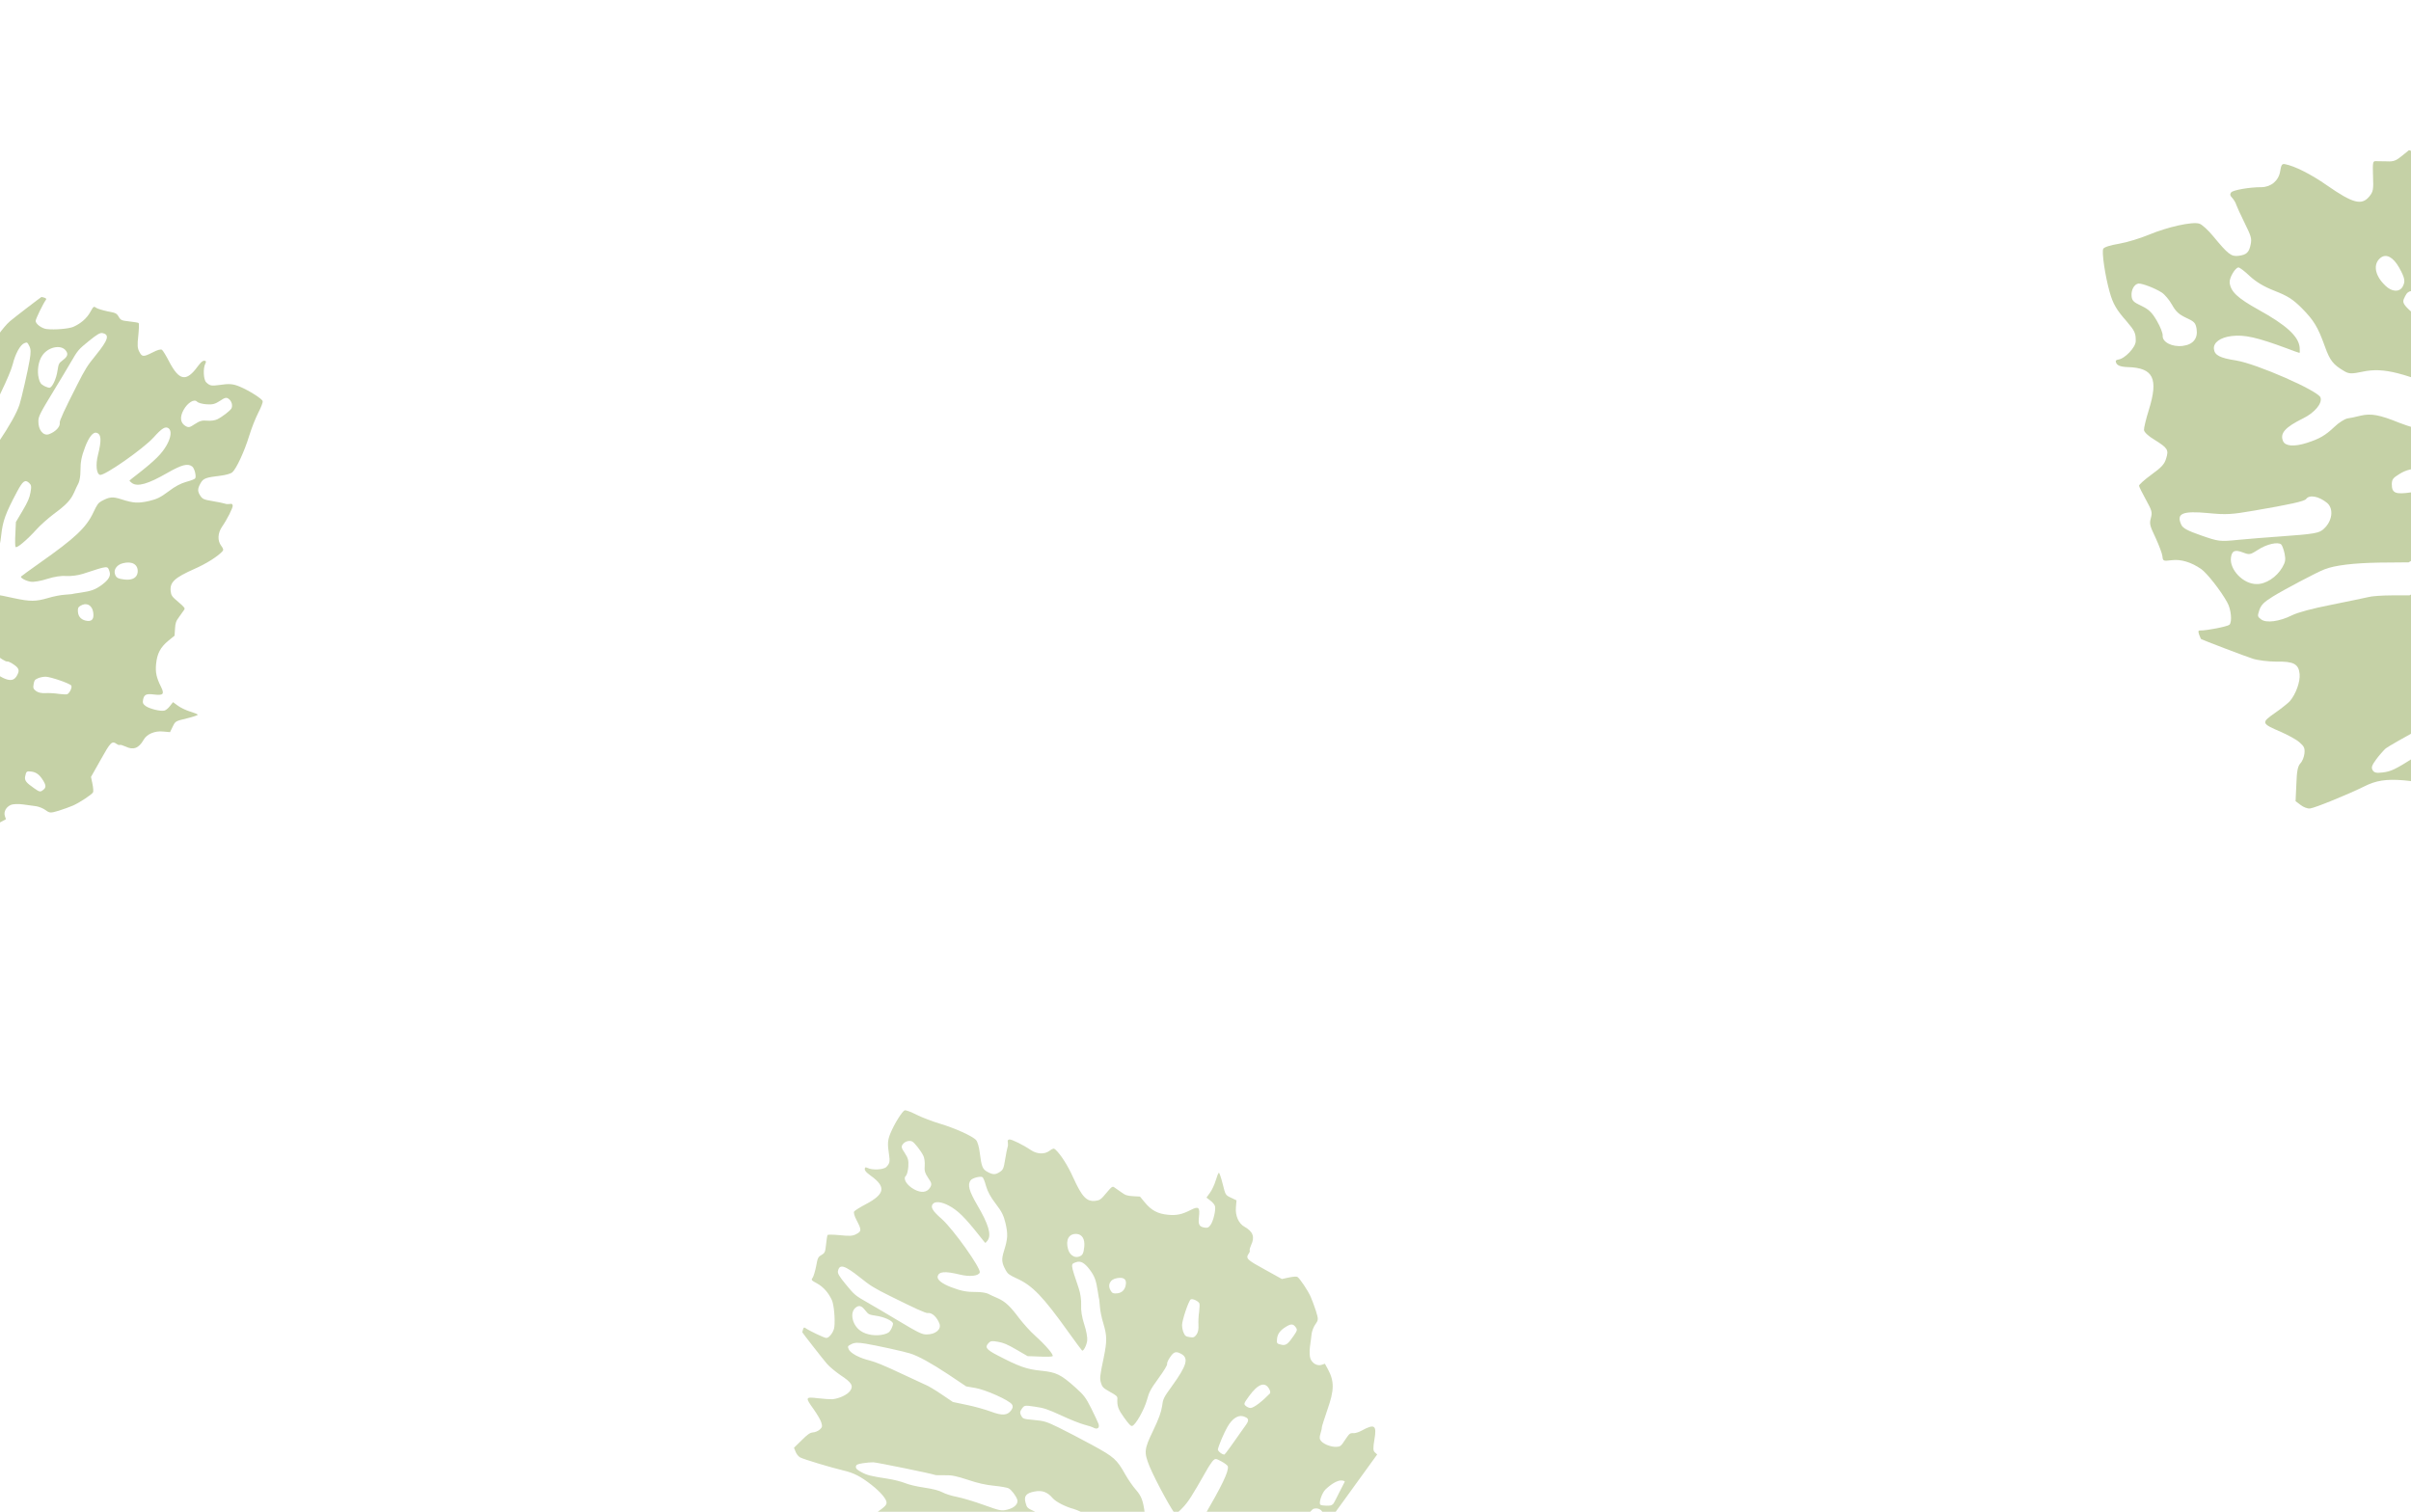 <svg width="1440" height="903" viewBox="0 0 1440 903" fill="none" xmlns="http://www.w3.org/2000/svg">
<g clip-path="url(#clip0_1_2)">
<path d="M783.939 920.322C783.683 919.624 783.991 918.673 784.651 918.155C787.016 916.331 790.771 907.198 790.378 904.588C789.875 901.997 787.436 900.505 784.75 901.195C782.503 901.805 778.9 908.625 778.128 913.635C777.483 918.075 777.483 918.075 773.463 921.791C771.219 923.841 768.508 926.275 767.516 927.251L765.658 929.032L759.921 925.66L754.225 922.23L742.965 924.39C733.322 926.154 730.47 927.073 723.21 930.537L714.7 934.677L715.365 929.289C715.845 925.078 715.61 923.432 714.376 921.72C713.454 920.497 712.588 919.066 712.537 918.479C712.445 917.95 715.231 912.521 718.677 906.575C729.957 887.173 733.813 879.214 733.369 876.016C733.319 875.429 731.685 874.138 729.641 873.022C726.301 871.198 725.946 871.164 724.652 872.295C723.894 873.079 721.974 875.865 720.451 878.628C712.062 893.378 709.683 897.191 706.377 900.578C704.572 902.548 702.577 904.254 702.07 904.297C701.084 904.477 690.109 884.426 686.649 876.067C683.15 867.367 683.297 865.85 688.736 854.521C692.107 847.495 693.529 843.559 694.045 840.086C694.622 835.608 694.941 834.904 699.871 828.09C708.86 815.665 710.148 811.256 705.445 808.688C702.378 807.014 701.049 807.406 698.824 810.744C697.664 812.347 696.913 814.174 697.073 814.741C697.26 815.402 695.337 818.586 691.94 823.281C687.218 829.809 686.345 831.409 685.013 836.273C683.415 842.03 678.389 850.949 676.305 851.727C675.482 852.077 674.34 850.894 671.304 846.68C667.766 841.713 667.149 839.938 667.371 835.427C667.462 834.118 666.7 833.463 662.951 831.416C658.971 829.163 658.346 828.582 657.61 826.183C656.74 823.311 656.857 822.098 659.245 810.78C661.225 801.078 661.178 797.857 659.01 790.603C657.938 787.222 657.079 782.759 656.956 780.695C656.765 778.593 656.627 776.681 656.547 776.397C656.398 776.077 656.018 773.712 655.625 771.101C654.627 764.726 653.781 762.347 650.893 758.453C647.842 754.391 645.43 752.994 642.866 753.91C639.3 755.159 639.223 754.477 644.32 769.642C645.327 772.588 645.86 776.713 645.732 779.519C645.506 782.59 646.149 786.696 647.556 791.059C648.845 794.798 649.568 799.186 649.338 800.818C648.949 803.721 647.107 807.188 646.289 806.742C646.084 806.63 642.342 801.551 637.977 795.494C623.095 774.667 616.71 767.985 607.64 763.832C602.934 761.662 601.927 760.952 600.886 759.106C598.195 754.282 598.016 752.427 599.68 747.104C601.917 739.939 602.072 737.227 600.529 730.554C599.397 725.942 598.317 723.755 594.75 719.091C591.658 715.086 589.955 711.92 588.925 708.482C588.218 705.779 587.262 703.42 586.785 703.16C585.422 702.416 580.707 703.676 579.713 705.05C577.766 707.741 578.714 711.294 583.759 719.959C590.441 731.356 592.273 737.629 589.871 740.95C589.208 741.866 588.575 742.479 588.438 742.404C588.302 742.33 586.633 740.3 584.815 737.95C576.309 727.234 572.218 723.164 566.97 720.298C562.336 717.768 558.426 717.39 557.058 719.279C555.691 721.169 556.99 723.316 562.512 728.168C569.448 734.352 585.834 757.437 585.188 760.04C584.585 762.187 579.218 762.771 573.468 761.389C564.248 759.15 560.703 759.451 560.012 762.509C559.643 764.464 562.746 766.877 568.355 768.981C574.346 771.214 577.448 771.789 583.085 771.752C585.78 771.706 588.923 772.224 590.123 772.799C591.214 773.395 593.792 774.563 595.756 775.396C600.366 777.434 603.168 780.002 608.727 787.43C611.277 790.74 615.487 795.435 618.098 797.739C624.503 803.473 629.662 809.485 628.632 810.121C628.205 810.447 624.648 810.502 620.791 810.313L613.747 810.061L606.988 806.131C601.55 803.002 599.381 802.057 595.992 801.485C592.357 800.858 591.59 800.999 590.35 802.318C588.104 804.766 589.121 806.12 595.678 809.541C608.657 816.308 613.202 817.911 621.624 818.755C630.934 819.685 633.539 820.948 642.488 828.949C647.438 833.409 648.549 834.895 651.709 841.173C653.693 845.132 655.622 849.301 656.052 850.414C656.966 852.83 655.48 854.096 653.163 852.831C652.277 852.347 649.738 851.52 647.566 850.973C645.395 850.426 639.241 848.025 633.99 845.557C625.711 841.756 623.486 841.02 618.142 840.259C611.951 839.354 611.841 839.374 610.309 841.493C609.107 843.153 609.06 844.007 609.912 845.59C610.98 847.531 611.116 847.605 617.624 848.203C623.845 848.804 624.855 849.116 632.464 852.792C636.951 855.002 645.867 859.63 652.205 863.091C665.496 870.348 666.951 871.622 672.156 880.854C673.874 883.869 676.706 887.971 678.39 889.849C681.784 893.7 682.832 896.588 683.792 904.461C684.179 907.868 685.441 911.512 687.333 914.942C690.795 921.065 690.502 921.864 684.301 924.39C680.639 925.904 680.129 926.345 679.817 928.091C679.333 930.863 681.375 932.377 688.269 934.544C693.075 936.05 694.343 936.662 696.614 938.781C698.096 940.149 699.4 941.5 699.507 941.878C699.614 942.256 698.442 943.613 696.941 945.03C695.482 946.39 692.848 949.505 691.245 951.984L688.191 956.468L682.724 957.716C677.915 958.845 664.466 965.081 663.265 966.741C662.975 967.142 661.032 967.199 658.872 966.899C656.713 966.598 651.816 966.401 647.972 966.458C637.764 966.636 636.014 966.559 635.978 965.821C635.939 961.406 640.399 949.064 642.084 948.706C642.632 948.606 643.117 947.673 643.261 946.553C643.296 945.454 644.265 941.749 645.272 938.385C646.321 934.964 647.047 930.807 647.004 929.026C646.743 925.05 642.37 916.112 638.742 912.454C636.133 909.751 634.838 909.044 628.504 907.023C627.112 906.582 627.591 906.445 630.231 906.608C632.802 906.734 636.843 907.982 643.856 910.773C656.464 915.82 661.848 918.759 668.952 924.316C674.124 928.338 674.805 928.71 676.34 928.429C678.422 928.049 679.326 925.747 678.066 923.94C677.592 923.282 674.287 920.359 670.694 917.439C665.238 913.022 662.595 911.419 654.114 907.108C648.537 904.303 642.727 901.689 641.183 901.326C636.253 899.992 630.65 897.092 628.776 894.951C625.654 891.249 622.502 890.087 618.009 890.909C612.859 891.851 611.355 893.666 612.573 897.766C613.334 900.657 613.565 900.863 618.066 902.921C620.643 904.089 622.252 904.888 621.515 904.725C619.343 904.178 616.744 906.194 612.933 911.462C609.246 916.558 604.294 920.643 591.486 929.147C588.23 931.282 587.348 932.239 587.147 933.567C586.932 935.047 584.32 943.126 583.782 943.871C583.657 944.042 581.639 943.021 579.363 941.698C574.198 938.718 571.574 938.403 567.443 940.302C565.755 941.057 564.124 941.604 563.987 941.53C563.783 941.418 562.89 939.892 561.985 938.12C557.717 929.958 554.774 928.112 548.336 929.389C541.459 930.747 536.291 936.312 534.846 943.83C534.391 946.298 533.815 948.54 533.567 948.883C532.987 949.685 530.779 948.4 529.151 946.313C527.945 944.695 528.001 944.486 530.522 941.789C533.127 938.978 533.127 938.978 531.912 934.48C531.19 931.929 530.245 927.979 529.755 925.634L528.907 921.417L524.255 919.436C516.712 916.196 514.764 914.813 512.952 911.667C511.235 908.652 511.272 907.155 513.044 908.123C514.476 908.904 518.74 907.478 521.437 905.196C522.757 904.16 525.122 902.336 526.662 901.26C528.601 899.762 529.524 898.749 529.517 897.707C529.682 895.64 525.949 891.205 520.478 886.94C514.04 881.907 509.868 879.789 503.762 878.372C495.908 876.48 479.975 871.694 477.862 870.541C476.84 869.982 475.66 868.459 475.176 867.157L474.22 864.798L478.779 860.337C482.277 856.816 483.775 855.796 485.514 855.627C486.772 855.596 488.57 854.82 489.588 853.938C491.157 852.558 491.216 851.951 490.506 849.647C490.078 848.135 488.008 844.688 486.084 841.96C480.77 834.586 480.868 834.319 488.496 835.209C492.077 835.647 496.002 835.873 497.193 835.804C501.286 835.403 506.062 833.139 507.719 830.848C509.914 827.813 508.642 825.761 501.927 821.375C499.067 819.414 495.38 816.363 493.832 814.559C491.701 812.117 479.574 796.549 479.209 795.871C479.182 795.776 479.324 795.055 479.59 794.162C479.953 793.002 480.338 792.733 480.937 793.22C483.32 794.92 492.307 799.188 493.524 799.214C495.316 799.234 498.092 795.398 498.33 792.572C498.868 787.754 498.035 779.311 496.89 776.689C494.881 772.237 491.745 768.687 487.928 766.603C484.52 764.743 484.357 764.574 485.393 763.142C485.973 762.341 486.841 759.3 487.449 756.357C488.316 751.479 488.553 750.889 490.572 749.675C492.701 748.441 492.896 747.909 493.378 743.299C493.643 740.568 494.07 738.006 494.277 737.719C494.526 737.376 497.891 737.456 501.801 737.834C507.447 738.44 509.363 738.288 511.409 737.169C514.622 735.488 514.627 734.692 511.696 729.018C510.264 726.399 509.717 724.263 510.173 723.633C510.587 723.061 513.719 721.097 517.083 719.339C528.657 713.197 529.355 708.946 519.961 702.219C516.843 699.957 515.962 698.677 516.764 697.438C516.93 697.209 517.531 697.297 518.076 697.595C520.871 699.121 527.905 698.728 529.435 697.008C531.474 694.846 531.604 693.878 530.937 689.281C529.991 683.492 530.131 680.933 531.896 676.784C534.149 671.304 538.989 663.563 540.345 663.265C541.086 663.03 543.856 664.064 547.619 665.959C550.974 667.631 557.101 669.938 561.252 671.166C570.181 673.805 580.943 678.643 583.006 681.047C583.822 681.892 584.731 685.104 585.094 688.018C586.212 696.856 586.749 698.347 589.748 699.985C593.087 701.808 594.633 701.774 597.286 699.947C599.169 698.659 599.503 697.803 600.331 692.584C600.859 689.357 601.496 686.111 601.748 685.369C602.067 684.665 602.09 683.319 601.959 682.449C601.679 681.258 601.901 680.82 602.887 680.64C604.093 680.419 611.184 683.892 615.759 687.029C619.437 689.437 623.868 689.62 626.77 687.449C628.86 685.875 629.476 685.812 630.427 686.731C633.554 689.636 637.792 696.264 640.92 703.243C646.272 715.032 648.976 717.866 654.233 717.302C656.848 716.973 657.535 716.549 660.749 712.632C664.031 708.753 664.457 708.427 665.559 709.268C666.268 709.735 668.147 711.08 669.794 712.22C672.136 713.977 673.392 714.344 676.784 714.518L680.886 714.761L683.872 718.389C687.794 723.086 691.584 725.076 697.737 725.639C702.823 726.1 705.974 725.424 711.41 722.641C715.899 720.379 716.756 721.167 716.088 726.953C715.579 731.467 716.213 732.693 719.315 733.268C721.187 733.571 721.86 733.299 723.019 731.696C724.635 729.463 726.238 722.91 725.68 720.528C725.507 719.715 724.327 718.192 722.952 717.201L720.584 715.349L722.697 712.429C723.898 710.768 725.439 707.456 726.139 705.043C726.839 702.629 727.646 700.594 727.975 700.533C728.304 700.473 729.31 703.419 730.243 707.124C731.895 713.777 731.922 713.871 735.181 715.411L738.509 716.989L738.18 721.123C737.695 726.13 739.784 730.865 743.26 732.763C748.33 735.611 749.595 738.858 747.264 743.656C746.625 745.065 746.233 746.527 746.381 746.848C746.597 747.206 746.373 748.042 745.876 748.729C743.831 751.686 744.62 752.437 755.525 758.391L765.638 763.993L769.817 763.079C772.05 762.621 774.295 762.409 774.84 762.707C776.204 763.451 781.094 770.754 782.806 774.565C783.601 776.357 785.025 780.17 785.964 783.079C787.463 787.971 787.487 788.464 785.665 790.983C784.629 792.415 783.627 794.983 783.397 796.614C783.209 798.189 782.788 801.793 782.387 804.45C782.013 807.201 782.169 810.402 782.695 811.648C783.92 814.553 786.892 816.096 789.415 815.237L791.307 814.593L792.957 817.57C797.038 825.071 797.004 830.244 792.709 842.357C790.951 847.548 789.47 852.091 789.494 852.583C789.56 853.019 789.179 854.728 788.662 856.362C787.991 858.472 788.051 859.703 789.056 860.811C790.835 862.821 795.202 864.407 798.268 864.243C800.539 864.126 800.966 863.8 803.413 860.023C805.886 856.342 806.244 855.978 808.172 856.072C809.307 856.213 811.638 855.488 813.272 854.543C820.961 850.355 822.378 851.288 820.912 859.753C820.016 864.935 820.073 866.564 821.161 867.558L822.548 868.794L803.493 895.134C787.213 917.637 784.342 921.341 783.939 920.322ZM799.767 891.741C801.5 888.294 803.011 885.285 803.177 885.056C803.343 884.827 802.551 884.475 801.417 884.335C799.148 884.055 795.165 886.273 791.557 889.815C789.409 891.997 787.411 898.175 788.706 898.882C789.796 899.477 794.379 899.583 795.217 899.082C796.508 898.349 796.342 898.578 799.767 891.741ZM744.345 850.856C746.224 848.128 745.794 847.014 742.449 845.987C739.377 845.108 735.803 847.55 733.076 852.372C730.958 856.088 727.886 863.357 727.405 865.73C727.166 866.718 730.132 869.057 731.338 868.836C731.708 868.719 736.223 862.477 744.345 850.856ZM758.207 829.988C755.709 825.03 751.444 826.456 746.018 833.957C742.787 838.423 742.731 838.632 744.118 839.869C744.948 840.562 746.257 841.117 747.092 841.014C749.05 840.805 753.932 837.08 758.519 832.316C758.768 831.972 758.693 830.893 758.207 829.988ZM773.927 792.882C772.383 790.68 771.097 790.617 767.965 792.581C764.53 794.7 762.998 796.819 762.704 799.853C762.412 802.49 762.644 802.696 765.704 803.329C768.068 803.741 769.347 802.762 772.69 797.878C774.776 794.863 774.944 794.236 773.927 792.882ZM715.793 791.493C715.67 789.429 715.83 785.922 716.202 783.569C716.464 781.236 716.575 778.98 716.331 778.527C715.575 777.076 712.206 775.556 711.176 776.191C709.911 777.019 706.087 788.35 705.998 791.497C706.002 792.937 706.412 794.998 706.979 796.186C707.869 798.11 708.278 798.333 710.574 798.708C712.76 799.103 713.432 798.831 714.634 797.17C715.545 795.911 715.955 793.898 715.793 791.493ZM607.539 895.656C606.625 893.24 604.075 889.93 602.439 889.037C601.621 888.591 597.672 887.872 593.762 887.494C588.786 887.014 583.868 885.926 577.998 883.92C571.077 881.658 568.441 881.097 564.267 881.215C561.462 881.281 558.85 881.212 558.577 881.063C557.418 880.431 523.714 873.53 521.566 873.476C520.239 873.47 517.42 873.688 515.27 874.031C512.024 874.575 511.268 874.962 511.192 876.119C511.089 877.181 511.878 877.931 514.4 879.308C517.807 881.168 519.801 881.698 530.407 883.335C533.837 883.85 538.317 885.018 540.459 885.868C542.56 886.776 547.75 888.012 552.069 888.613C557.304 889.394 560.909 890.325 562.954 891.441C564.658 892.371 568.521 893.602 571.555 894.14C574.547 894.736 581.77 896.842 587.488 898.926C597.615 902.539 598.039 902.61 601.711 901.74C605.973 900.712 608.412 898.129 607.539 895.656ZM672.481 766.726C672.677 763.957 670.988 762.875 667.345 763.442C662.909 764.055 661.188 767.748 663.572 771.287C664.384 772.529 665.081 772.75 667.216 772.558C670.255 772.3 672.185 770.158 672.481 766.726ZM604.388 838.899C602.627 836.34 588.769 830.131 582.414 829.058L577.085 828.145L566.066 820.771C556.287 814.313 548.49 809.976 543.439 808.416C540.135 807.331 522.813 803.544 517.019 802.617C512.249 801.85 510.484 801.924 508.562 802.872C506.297 804.032 506.173 804.203 506.873 805.864C507.788 808.28 513.35 811.237 519.524 812.691C522.747 813.493 528.614 815.897 537.396 820.054C544.638 823.449 551.675 826.732 553.053 827.325C554.473 827.86 558.71 830.413 562.415 832.915L569.115 837.453L577.449 839.207C582.094 840.146 588.485 841.958 591.705 843.157C598.597 845.722 601.663 845.559 603.941 842.409C605.018 840.921 605.106 840.01 604.388 838.899ZM647.607 744.597C648.006 740.102 646.301 737.334 643.06 737.082C638.534 736.768 636.348 740.446 637.857 745.983C638.71 749.404 641.555 751.517 644.255 750.675C646.586 749.951 647.154 748.903 647.607 744.597ZM561.177 790.863C559.767 786.898 556.613 783.897 554.202 784.338C552.929 784.522 546.505 781.573 531.615 774.162C522.097 769.444 519.863 768.065 513.671 763.086C504.445 755.732 501.373 754.853 500.481 759.239C500.171 760.588 501.212 762.434 505.325 767.395C510.332 773.485 510.794 773.897 518.277 778.142C522.488 780.601 530.065 784.978 534.943 787.961C548.542 796.105 550.628 797.164 553.433 797.098C558.631 797.141 562.222 794.149 561.177 790.863ZM533.339 790.44C532.885 788.834 527.866 786.573 523.191 785.937C518.913 785.279 518.709 785.168 516.823 782.78C514.558 779.866 513.056 779.445 510.951 781.171C507.402 784.106 509.007 791.612 514.06 795.01C517.45 797.421 523.396 798.271 528.001 797.031C530.468 796.381 531.279 795.785 532.332 793.804C533.039 792.433 533.473 790.913 533.339 790.44ZM554.345 703.58C552.462 700.794 552.008 699.188 552.287 696.305C552.478 694.333 552.1 691.57 551.465 690.345C549.993 687.384 546.385 682.778 544.927 681.902C543.223 680.972 540.496 681.719 539.17 683.552C538.176 684.926 538.348 685.739 540.421 688.788C542.331 691.668 542.759 693.179 542.515 696.801C542.334 699.418 541.675 701.774 541 702.444C539.156 704.073 541.606 708.046 545.968 710.428C550.262 712.772 553.712 712.34 555.552 709.271C556.632 707.384 556.513 706.76 554.345 703.58Z" fill="#8CA54F" fill-opacity="0.4"/>
<path d="M1721.92 271.134C1721.05 270.431 1720.51 268.879 1720.69 267.585C1721.37 262.992 1716.9 247.35 1714.2 244.212C1711.41 241.2 1707.71 241.422 1705.7 244.79C1704.06 247.651 1706.62 260.058 1710.32 267.467C1713.64 273.999 1713.64 273.999 1713.03 282.631C1712.67 287.416 1712.2 293.14 1712.1 295.349L1711.87 299.424L1703.29 300.129L1694.7 300.719L1685.65 313.853C1677.84 324.987 1675.88 328.811 1671.89 340.054L1667.29 353.338L1663.14 345.519C1659.87 339.445 1658.17 337.455 1655.45 336.286C1653.47 335.488 1651.35 334.36 1650.78 333.62C1650.22 332.995 1648.1 323.194 1646.17 312.098C1639.9 275.863 1636.57 261.699 1633.3 257.822C1632.73 257.083 1629.99 256.84 1627.01 257.205C1622.13 257.802 1621.76 258.079 1621.5 260.77C1621.46 262.51 1622.07 267.986 1623.04 273.07C1627.99 300.448 1629.07 307.717 1628.86 315.259C1628.86 319.538 1628.43 323.637 1627.98 324.155C1627.18 325.294 1598.67 308.435 1587.86 300.391C1576.72 291.927 1575.52 289.762 1570.74 269.649C1567.77 257.176 1565.65 250.613 1563.07 245.495C1559.65 238.975 1559.33 237.742 1558.07 224.135C1555.77 199.324 1553.11 192.25 1546.24 193.09C1541.77 193.638 1540.82 195.373 1541.63 201.866C1541.92 205.067 1542.82 208.196 1543.48 208.809C1544.25 209.524 1545.21 215.535 1546.08 224.911C1547.28 237.946 1547.86 240.882 1550.89 248.606C1554.45 257.767 1557.49 274.278 1556.15 277.217C1555.66 278.433 1553.5 277.889 1546.79 275.01C1538.93 271.578 1536.75 269.764 1532.96 263.522C1531.88 261.688 1530.56 261.503 1525.09 262.173C1519.21 262.777 1518.09 262.568 1515.24 260.026C1511.84 256.974 1510.87 255.242 1503.13 237.919C1496.43 223.129 1493.52 218.86 1484.96 211.12C1480.91 207.569 1476.11 202.376 1474.15 199.724C1472.1 197.085 1470.26 194.65 1469.93 194.344C1469.5 194.049 1467.03 191.23 1464.32 188.092C1457.68 180.464 1454.74 178.049 1448.47 175.464C1441.89 172.801 1438.3 173.125 1436.62 176.685C1434.26 181.599 1433.57 180.758 1452.02 196.422C1455.62 199.45 1459.81 204.488 1462.18 208.36C1464.69 212.678 1468.97 217.589 1474.22 222.15C1478.8 225.983 1483.4 231.201 1484.63 233.594C1486.83 237.834 1488.12 244.152 1486.93 244.298C1486.63 244.335 1478.47 240.94 1468.84 236.801C1435.83 222.458 1423.67 219.321 1411.15 222.012C1404.64 223.387 1403.03 223.354 1400.37 221.829C1393.46 217.818 1391.64 215.498 1388.53 206.859C1384.33 195.231 1382.07 191.461 1374.64 183.93C1369.43 178.785 1366.44 176.84 1358.82 173.841C1352.25 171.293 1347.77 168.603 1343.71 164.937C1340.62 161.963 1337.59 159.674 1336.9 159.759C1334.91 160.003 1331.44 165.978 1331.69 168.722C1332.19 174.096 1336.27 177.991 1348.89 185.002C1365.53 194.181 1372.89 200.911 1373.5 207.543C1373.67 209.372 1373.6 210.769 1373.4 210.793C1373.2 210.817 1369.77 209.619 1365.92 208.126C1348.11 201.519 1340.5 199.79 1332.85 200.728C1326.09 201.556 1321.94 204.608 1322.29 208.381C1322.64 212.154 1325.82 213.847 1335.51 215.319C1347.76 217.288 1384.24 233.287 1385.92 237.36C1387.24 240.782 1382.54 246.447 1375.71 249.827C1364.75 255.217 1361.56 258.845 1363.61 263.567C1364.99 266.52 1370.16 266.928 1377.49 264.642C1385.3 262.181 1388.83 260.13 1394.29 254.952C1396.87 252.439 1400.39 250.273 1402.07 249.951C1403.66 249.757 1407.21 248.975 1409.86 248.303C1416.16 246.838 1421.17 247.727 1433.19 252.615C1438.62 254.726 1446.89 257.182 1451.48 257.891C1462.82 259.741 1473.18 263.096 1472.75 264.884C1472.62 265.709 1469.21 269.018 1465.28 272.274L1458.2 278.345L1448.13 279.232C1440.05 279.99 1437.1 280.699 1433.29 283.015C1429.2 285.483 1428.58 286.368 1428.54 289.263C1428.53 294.584 1430.73 295.472 1440.15 294.086C1458.8 291.338 1464.65 289.35 1473.6 282.819C1483.49 275.594 1487.15 274.915 1502.98 277.486C1511.76 278.954 1514.16 279.932 1522.82 285.462C1528.28 288.957 1533.86 292.783 1535.27 293.883C1538.31 296.286 1537.99 299.332 1534.6 299.746C1533.31 299.904 1530.1 301.106 1527.5 302.35C1524.9 303.594 1516.78 305.977 1509.47 307.45C1498.03 309.892 1495.21 310.931 1489.33 314.773C1482.5 319.195 1482.41 319.321 1482.81 323.552C1483.11 326.868 1483.83 328.052 1486.06 329.397C1488.83 331.024 1489.03 331 1495.89 325.88C1502.48 321.026 1503.75 320.525 1514.42 318.523C1520.75 317.4 1533.55 315.486 1542.8 314.353C1562.19 311.978 1564.74 312.36 1578.01 319.984C1582.37 322.458 1588.77 325.374 1592.08 326.356C1598.81 328.423 1602.4 331.336 1610.33 341.003C1613.74 345.211 1618.21 348.942 1623.1 351.812C1631.91 356.861 1632.34 358.197 1628.55 367.218C1626.33 372.578 1626.23 373.632 1627.48 376.254C1629.47 380.404 1632.8 380.574 1641.44 377.203C1647.46 374.847 1649.24 374.513 1653.33 375.284C1655.99 375.767 1658.46 376.39 1658.9 376.798C1659.34 377.207 1659.41 380.09 1659.21 383.352C1659 386.5 1659.2 393.066 1659.85 397.844L1660.86 406.624L1656.65 413.269C1652.97 419.154 1645.42 439.737 1645.73 443.053C1645.81 443.853 1643.97 445.698 1641.6 447.26C1639.23 448.822 1634.28 453.012 1630.59 456.587C1620.82 466.11 1619.04 467.599 1618.35 466.643C1614.39 460.769 1607.75 440.189 1609.08 438.176C1609.52 437.544 1609.16 435.853 1608.31 434.223C1607.36 432.72 1605.01 426.879 1603 421.459C1600.98 415.925 1597.99 409.7 1596.37 407.355C1592.58 402.269 1580.37 394.281 1573.59 392.684C1568.64 391.439 1566.75 391.671 1558.79 394.728C1557.04 395.404 1557.39 394.784 1560.1 392.601C1562.72 390.431 1567.76 388.425 1577.07 385.782C1593.83 381.069 1601.69 380.107 1613.54 381.083C1622.15 381.763 1623.15 381.641 1624.39 379.869C1626.08 377.466 1624.91 373.561 1622.08 372.289C1621.03 371.839 1615.22 370.933 1609.12 370.292C1599.88 369.342 1595.88 369.601 1583.8 371.544C1575.87 372.861 1567.89 374.648 1566.07 375.566C1560.08 378.265 1552.05 379.48 1548.32 378.318C1541.99 376.202 1537.89 377.514 1534.24 382.702C1530.07 388.648 1530.22 392.446 1535.05 396.826C1538.36 400.005 1538.77 400.071 1544.98 398.732C1548.53 397.95 1550.81 397.556 1549.94 398.009C1547.34 399.252 1546.61 404.315 1547.58 414.834C1548.52 425.01 1547.34 434.985 1542.43 458.02C1541.16 463.841 1541.15 465.924 1542.14 467.885C1543.24 470.062 1547.88 483.254 1548.02 484.74C1548.05 485.083 1545.18 485.551 1541.79 485.851C1534.11 486.56 1531.28 488.526 1528.94 494.825C1527.97 497.372 1526.87 499.589 1526.67 499.613C1526.37 499.65 1524.15 498.419 1521.69 496.87C1510.28 489.826 1505.77 490.031 1500.64 497.598C1495.15 505.671 1495.07 517.823 1500.35 529.203C1502.1 532.92 1503.54 536.445 1503.6 537.131C1503.75 538.731 1500.46 539.019 1497.01 537.706C1494.4 536.638 1494.27 536.308 1494.33 530.403C1494.36 524.27 1494.36 524.27 1489.18 519.354C1486.21 516.596 1481.78 512.167 1479.21 509.474L1474.64 504.599L1468.35 506.179C1458.12 508.704 1455 508.624 1450.44 506.061C1446.09 503.587 1444.79 501.549 1447.38 501.232C1449.46 500.976 1452.35 495.188 1452.94 489.68C1453.31 487.092 1453.99 482.498 1454.53 479.657C1455.08 475.888 1455.08 473.692 1454.15 472.303C1452.47 469.386 1444.89 466.845 1435.77 466.112C1425.03 465.23 1419.09 466.19 1411.88 469.848C1402.56 474.459 1382.79 482.547 1379.71 482.924C1378.22 483.107 1375.71 482.142 1374.08 480.838L1371.06 478.549L1371.53 468.431C1371.8 460.534 1372.35 457.807 1373.9 455.999C1375.09 454.812 1376.15 452.138 1376.36 450.031C1376.66 446.757 1376.18 445.891 1373.44 443.451C1371.68 441.816 1366.6 439.085 1362.3 437.183C1350.57 432.145 1350.42 431.699 1358.64 425.952C1362.52 423.28 1366.54 420.012 1367.64 418.837C1371.26 414.576 1373.9 407.2 1373.48 402.626C1372.91 396.566 1369.85 394.976 1359.41 395.213C1354.89 395.19 1348.58 394.459 1345.47 393.452C1341.23 392.122 1315.58 382.312 1314.62 381.736C1314.51 381.634 1314.01 380.539 1313.47 379.101C1312.79 377.218 1312.93 376.508 1313.94 376.615C1317.78 376.724 1330.32 374.262 1331.53 373.189C1333.29 371.586 1332.58 363.925 1330.3 359.926C1326.54 352.985 1318.22 342.441 1314.77 339.972C1308.86 335.84 1302.65 333.941 1297.08 334.623C1292.11 335.232 1291.8 335.154 1291.54 332.296C1291.39 330.695 1289.53 325.834 1287.5 321.341C1284.01 314.022 1283.72 313.017 1284.6 309.555C1285.58 305.966 1285.29 305.076 1281.66 298.467C1279.49 294.57 1277.63 290.751 1277.58 290.179C1277.51 289.493 1280.86 286.539 1285 283.487C1291.04 279.163 1292.77 277.217 1293.76 273.857C1295.4 268.685 1294.69 267.614 1286.8 262.684C1283.07 260.481 1280.64 258.119 1280.52 256.861C1280.42 255.718 1281.72 250.239 1283.43 244.826C1289.24 226.075 1286.14 219.748 1271.01 219.288C1265.96 219.097 1263.97 218.185 1263.65 215.796C1263.6 215.339 1264.27 214.91 1265.06 214.813C1269.14 214.314 1275.64 207.389 1275.6 203.693C1275.66 198.945 1274.93 197.531 1270.19 191.983C1264.12 185.094 1261.98 181.54 1260.01 174.381C1257.33 164.996 1255.16 150.229 1256.21 148.596C1256.73 147.608 1260.34 146.472 1265.69 145.585C1270.44 144.772 1278.46 142.287 1283.59 140.155C1294.63 135.565 1309.41 132.251 1313.55 133.593C1315.1 133.982 1318.84 137.456 1321.79 141.027C1330.73 151.841 1332.58 153.349 1336.96 152.814C1341.83 152.217 1343.3 150.764 1344.26 145.906C1344.95 142.468 1344.51 141.018 1340.68 133.278C1338.32 128.478 1336.06 123.552 1335.64 122.331C1335.33 121.097 1334.15 119.275 1333.25 118.23C1331.92 116.889 1331.75 116.101 1332.54 114.962C1333.52 113.571 1343.51 111.769 1350.76 111.806C1356.48 111.684 1360.95 107.898 1361.85 102.353C1362.48 98.344 1363.03 97.699 1364.77 98.064C1370.4 99.109 1380.42 104.126 1389.67 110.625C1405.36 121.538 1410.51 122.873 1415.13 117.335C1417.38 114.515 1417.67 113.323 1417.32 105.156C1417.06 96.977 1417.19 96.153 1419.01 96.276C1420.11 96.257 1423.14 96.349 1425.76 96.375C1429.6 96.598 1431.15 95.946 1434.6 93.094L1438.81 89.688L1444.95 91.827C1452.94 94.548 1458.4 93.764 1464.89 88.922C1470.25 84.912 1472.72 81.14 1475.53 72.469C1477.89 65.358 1479.43 65.633 1483.92 73.986C1487.44 80.493 1489.15 81.556 1492.68 79.505C1494.77 78.208 1495.18 77.232 1494.89 74.03C1494.47 69.571 1490.21 59.34 1487.55 56.659C1486.66 55.727 1484.15 54.762 1481.93 54.687L1477.98 54.362L1477.44 48.53C1477.13 45.215 1475.69 39.379 1474.22 35.511C1472.76 31.643 1471.73 28.183 1472 27.804C1472.27 27.424 1475.87 30.453 1480.07 34.563C1487.59 41.967 1487.7 42.07 1492.25 41.166L1496.89 40.251L1500.24 46.084C1504.22 53.228 1510.47 57.667 1515.54 57.046C1523.01 56.247 1527.13 59.443 1529.12 67.987C1529.75 70.453 1530.67 72.769 1531.1 73.064C1531.63 73.346 1532.16 74.669 1532.28 76.041C1532.92 81.86 1534.36 82.147 1550.27 80.198L1565.09 78.498L1568.35 73.473C1570.12 70.829 1572.11 68.502 1572.91 68.405C1574.9 68.161 1586.15 73.49 1591.21 77.034C1593.57 78.709 1598.35 82.518 1601.85 85.559C1607.66 90.745 1608.12 91.382 1608.59 96.413C1608.85 99.271 1610.16 103.621 1611.39 106.014C1612.61 108.294 1615.4 113.502 1617.37 117.423C1619.46 121.447 1622.46 125.589 1624.07 126.779C1627.85 129.554 1632.12 128.916 1633.81 125.471L1635.08 122.887L1639.33 125.372C1649.97 131.701 1654.54 138.658 1661.13 158.781C1664.03 167.329 1666.63 174.759 1667.09 175.396C1667.55 175.919 1668.69 178.553 1669.64 181.212C1670.87 184.647 1672.02 186.24 1673.98 186.809C1677.5 187.882 1683.16 186.032 1686 183.024C1688.11 180.8 1688.24 179.976 1687.26 172.695C1686.39 165.515 1686.42 164.703 1688.38 163.075C1689.61 162.231 1691.23 159.141 1691.98 156.389C1695.74 143.787 1697.95 143.747 1704.05 156.414C1707.79 164.167 1709.29 166.295 1711.24 166.635L1713.69 167.029L1718.56 219.625C1722.72 264.561 1723.22 272.131 1721.92 271.134ZM1711.92 218.473C1710.54 212.282 1709.33 206.879 1709.29 206.422C1709.25 205.964 1708.16 206.213 1706.94 207.057C1704.48 208.746 1702.57 215.339 1702.21 223.362C1702.06 228.238 1705.61 238.326 1707.5 238.094C1709.09 237.9 1713.64 233.872 1714.01 232.439C1714.62 230.284 1714.66 230.741 1711.92 218.473ZM1621.61 214.155C1621.01 208.794 1619.6 207.694 1615.43 209.361C1611.66 210.98 1610.35 217.5 1611.99 226.435C1613.23 233.337 1616.7 245.863 1618.34 249.478C1618.99 251.017 1623.96 251.45 1624.94 250.058C1625.19 249.564 1624.04 237.101 1621.61 214.155ZM1616.55 173.609C1609.7 169.243 1606.82 175.031 1608.21 190.01C1609.04 198.928 1609.17 199.259 1611.62 199.653C1613.04 199.825 1614.81 199.377 1615.53 198.479C1617.25 196.419 1618.69 186.991 1618.92 176.44C1618.86 175.754 1617.82 174.377 1616.55 173.609ZM1598.85 109.632C1595.39 108.09 1594.08 109.175 1592.78 114.654C1591.32 120.615 1591.71 124.845 1594.13 129.175C1596.19 132.97 1596.6 133.036 1600.14 131.098C1602.8 129.5 1603.18 127.025 1602.09 117.445C1601.44 111.512 1601.05 110.519 1598.85 109.632ZM1541.03 160.657C1539.07 158.006 1536.11 153.165 1534.38 149.676C1532.56 146.315 1530.66 143.194 1530.02 142.809C1527.99 141.554 1523.36 142.584 1522.93 144.372C1522.43 146.63 1528.78 165.279 1531.5 169.572C1532.78 171.496 1535.01 173.883 1536.62 174.958C1539.2 176.723 1539.79 176.65 1542.36 175.064C1544.84 173.604 1545.25 172.628 1544.95 169.312C1544.71 166.797 1543.32 163.729 1541.03 160.657ZM1528.27 398.581C1525.24 396.178 1519.81 394.068 1517.42 394.36C1516.23 394.506 1511.75 397.137 1507.61 400.188C1502.33 404.072 1496.58 407.089 1489.08 409.742C1480.33 413.011 1477.27 414.659 1473.31 418.612C1470.64 421.253 1468.03 423.537 1467.64 423.586C1465.95 423.793 1427 445.215 1424.86 447.096C1423.56 448.296 1421.01 451.152 1419.23 453.569C1416.55 457.25 1416.16 458.454 1417.11 460.072C1417.96 461.587 1419.39 461.874 1423.07 461.423C1428.04 460.814 1430.46 459.709 1442.23 452.253C1446.03 449.822 1451.43 447.311 1454.27 446.5C1457.12 445.804 1463.28 442.738 1468.02 439.613C1473.81 435.897 1478.14 433.863 1481.13 433.497C1483.61 433.193 1488.47 431.326 1491.9 429.287C1495.34 427.362 1504.24 423.612 1511.66 421.199C1524.73 416.823 1525.21 416.534 1528.01 412.028C1531.25 406.775 1531.32 401.099 1528.27 398.581ZM1476.84 166.9C1474.57 163.016 1471.96 163.104 1468.92 167.177C1465.15 172.033 1466.76 178.543 1472.22 181.111C1474.12 182.035 1474.99 181.697 1476.9 179.497C1479.63 176.388 1479.61 171.766 1476.84 166.9ZM1474.74 325.465C1470.75 323.642 1451.74 327.936 1444.6 332.28L1438.6 335.906L1421.31 336.057C1406.05 336.308 1394.6 337.594 1388.3 340.101C1384.12 341.654 1363.89 352.342 1357.42 356.372C1352.1 359.684 1350.45 361.389 1349.42 364.406C1348.25 368.019 1348.28 368.362 1350.44 369.948C1353.47 372.351 1361.52 371.25 1368.82 367.58C1372.67 365.721 1380.52 363.603 1392.77 361.178C1402.83 359.135 1412.6 357.129 1414.47 356.669C1416.33 356.094 1422.73 355.658 1428.56 355.637L1439.11 355.616L1448.79 350.384C1454.14 347.415 1461.98 344.027 1466.18 342.703C1475.17 339.868 1478.01 336.86 1477.42 330.571C1477.15 327.599 1476.42 326.3 1474.74 325.465ZM1432.95 159.904C1429.34 153.523 1425.22 151.368 1421.84 153.979C1417.16 157.675 1418.3 164.589 1424.69 170.629C1428.56 174.433 1433.21 174.673 1435.09 171.089C1436.72 167.999 1436.34 166.08 1432.95 159.904ZM1389.96 300.466C1385.06 296.44 1379.32 295.293 1377.37 298.076C1376.29 299.48 1367.41 301.377 1346.33 305C1332.87 307.343 1329.47 307.528 1319.01 306.496C1303.49 305.044 1299.72 306.662 1302.75 313.345C1303.65 315.432 1306.31 316.957 1314.72 319.858C1325.01 323.454 1325.83 323.585 1336.88 322.462C1343.17 321.923 1354.44 320.89 1361.84 320.446C1382.32 318.978 1385.29 318.498 1387.96 315.858C1393.06 311.186 1393.9 303.915 1389.96 300.466ZM1362.48 325.224C1360.61 323.487 1353.72 325.026 1348.6 328.428C1343.85 331.438 1343.55 331.474 1339.59 329.993C1334.8 328.153 1332.96 328.956 1332.45 333.182C1331.6 340.339 1339.84 348.928 1347.78 348.88C1353.22 349.023 1359.77 344.752 1363.15 338.903C1364.97 335.789 1365.23 334.254 1364.49 330.644C1363.96 328.165 1363.03 325.735 1362.48 325.224ZM1305.69 189.831C1301.38 187.815 1299.51 186.078 1297.22 181.965C1295.65 179.15 1292.83 175.796 1291.12 174.733C1287.05 172.109 1279.44 169.225 1277.25 169.379C1274.76 169.683 1272.77 173.165 1273.11 176.824C1273.36 179.568 1274.25 180.499 1278.98 182.695C1283.4 184.814 1285.16 186.448 1288.15 191.518C1290.3 195.186 1291.75 198.939 1291.69 200.45C1291.34 204.309 1297.26 207.4 1303.63 206.62C1309.89 205.853 1312.86 202.135 1311.93 196.353C1311.3 192.845 1310.63 192.117 1305.69 189.831Z" fill="#8CA54F" fill-opacity="0.5"/>
<path d="M-102.121 481.141C-101.421 480.891 -100.473 481.206 -99.96 481.87C-98.155 484.25 -89.052 488.077 -86.438 487.705C-83.844 487.223 -82.333 484.796 -83.002 482.104C-83.594 479.852 -90.384 476.195 -95.388 475.383C-99.823 474.703 -99.823 474.703 -103.507 470.654C-105.54 468.394 -107.951 465.663 -108.92 464.664L-110.686 462.791L-107.268 457.081L-103.794 451.413L-105.863 440.136C-107.551 430.479 -108.447 427.62 -111.854 420.332L-115.926 411.79L-110.544 412.498C-106.337 413.011 -104.689 412.789 -102.967 411.569C-101.737 410.657 -100.299 409.802 -99.712 409.756C-99.181 409.668 -93.775 412.497 -87.857 415.99C-68.545 427.424 -60.616 431.343 -57.415 430.925C-56.828 430.879 -55.524 429.256 -54.391 427.22C-52.541 423.895 -52.504 423.54 -53.625 422.237C-54.403 421.473 -57.174 419.531 -59.924 417.986C-74.607 409.48 -78.401 407.071 -81.762 403.738C-83.718 401.917 -85.408 399.909 -85.447 399.402C-85.62 398.414 -65.482 387.599 -57.095 384.205C-48.368 380.776 -46.852 380.935 -35.566 386.463C-28.568 389.89 -24.643 391.343 -21.174 391.886C-16.701 392.499 -16 392.824 -9.225 397.807C3.129 406.895 7.527 408.218 10.132 403.536C11.831 400.482 11.449 399.149 8.129 396.898C6.535 395.726 4.714 394.96 4.146 395.116C3.483 395.298 0.315 393.35 -4.353 389.916C-10.843 385.142 -12.436 384.256 -17.29 382.886C-23.034 381.242 -31.912 376.146 -32.674 374.055C-33.017 373.229 -31.826 372.097 -27.588 369.094C-22.593 365.596 -20.813 364.993 -16.303 365.25C-14.996 365.351 -14.334 364.595 -12.258 360.863C-9.973 356.901 -9.387 356.28 -6.982 355.563C-4.104 354.716 -2.891 354.843 8.407 357.32C18.093 359.377 21.314 359.356 28.585 357.246C31.975 356.201 36.445 355.377 38.51 355.27C40.613 355.096 42.526 354.973 42.81 354.895C43.132 354.749 45.499 354.387 48.113 354.015C54.497 353.069 56.882 352.242 60.799 349.385C64.885 346.366 66.301 343.965 65.405 341.393C64.185 337.818 64.867 337.746 49.663 342.723C46.709 343.706 42.579 344.206 39.775 344.056C36.705 343.806 32.595 344.416 28.221 345.789C24.472 347.047 20.077 347.736 18.447 347.493C15.547 347.081 12.095 345.211 12.548 344.397C12.662 344.193 17.77 340.492 23.862 336.175C44.806 321.458 51.538 315.126 55.764 306.09C57.971 301.402 58.688 300.4 60.543 299.373C65.388 296.721 67.245 296.557 72.553 298.263C79.701 300.556 82.411 300.733 89.097 299.243C93.718 298.148 95.913 297.085 100.605 293.556C104.634 290.495 107.814 288.818 111.26 287.815C113.968 287.129 116.335 286.192 116.599 285.717C117.354 284.36 116.132 279.636 114.765 278.631C112.09 276.662 108.529 277.582 99.824 282.558C88.375 289.149 82.088 290.932 78.786 288.503C77.875 287.833 77.267 287.194 77.343 287.059C77.418 286.923 79.461 285.27 81.826 283.471C92.609 275.05 96.712 270.992 99.619 265.767C102.186 261.153 102.595 257.246 100.716 255.864C98.837 254.482 96.68 255.763 91.784 261.247C85.546 268.133 62.331 284.335 59.734 283.668C57.591 283.049 57.05 277.677 58.478 271.938C60.789 262.736 60.517 259.189 57.465 258.474C55.512 258.09 53.075 261.173 50.926 266.765C48.646 272.738 48.046 275.835 48.039 281.472C48.063 284.168 47.52 287.307 46.935 288.502C46.331 289.588 45.143 292.157 44.294 294.114C42.22 298.709 39.63 301.489 32.157 306.99C28.827 309.513 24.099 313.685 21.774 316.278C15.989 322.638 9.937 327.749 9.309 326.713C8.986 326.284 8.96 322.727 9.18 318.872L9.487 311.83L13.471 305.102C16.643 299.689 17.605 297.528 18.204 294.143C18.86 290.514 18.725 289.745 17.415 288.495C14.986 286.229 13.623 287.235 10.151 293.766C3.281 306.69 1.642 311.223 0.731 319.637C-0.273 328.94 -1.556 331.535 -9.628 340.419C-14.128 345.334 -15.622 346.434 -21.925 349.543C-25.9 351.496 -30.084 353.392 -31.201 353.813C-33.624 354.708 -34.878 353.212 -33.594 350.905C-33.103 350.023 -32.256 347.49 -31.692 345.323C-31.128 343.156 -28.677 337.021 -26.168 331.79C-22.301 323.542 -21.548 321.323 -20.744 315.985C-19.791 309.801 -19.81 309.691 -21.916 308.142C-23.567 306.927 -24.42 306.874 -26.01 307.713C-27.959 308.765 -28.035 308.901 -28.684 315.404C-29.335 321.62 -29.655 322.627 -33.391 330.207C-35.636 334.676 -40.336 343.555 -43.847 349.866C-51.209 363.098 -52.494 364.543 -61.768 369.675C-64.796 371.369 -68.92 374.168 -70.812 375.837C-74.689 379.201 -77.586 380.225 -85.466 381.123C-88.876 381.483 -92.53 382.716 -95.975 384.581C-102.125 387.994 -102.922 387.695 -105.398 381.474C-106.883 377.8 -107.32 377.287 -109.064 376.96C-111.831 376.455 -113.362 378.485 -115.583 385.362C-117.127 390.155 -117.75 391.418 -119.886 393.672C-121.266 395.143 -122.628 396.437 -123.006 396.541C-123.385 396.645 -124.733 395.462 -126.138 393.95C-127.486 392.48 -130.58 389.822 -133.047 388.198L-137.506 385.109L-138.711 379.633C-139.801 374.814 -145.93 361.317 -147.581 360.102C-147.979 359.809 -148.021 357.865 -147.704 355.708C-147.386 353.551 -147.15 348.657 -147.177 344.812C-147.274 334.603 -147.183 332.853 -146.444 332.823C-142.029 332.819 -129.723 337.377 -129.378 339.065C-129.282 339.614 -128.353 340.106 -127.235 340.26C-126.136 340.303 -122.439 341.301 -119.083 342.335C-115.67 343.411 -111.519 344.17 -109.738 344.141C-105.76 343.912 -96.788 339.61 -93.1 336.011C-90.377 333.424 -89.66 332.135 -87.589 325.816C-87.137 324.428 -87.004 324.908 -87.188 327.546C-87.334 330.116 -88.614 334.147 -91.46 341.138C-96.607 353.705 -99.59 359.066 -105.202 366.126C-109.265 371.266 -109.643 371.944 -109.374 373.481C-109.01 375.566 -106.715 376.488 -104.899 375.243C-104.237 374.773 -101.288 371.492 -98.34 367.923C-93.879 362.502 -92.255 359.871 -87.877 351.425C-85.028 345.871 -82.368 340.081 -81.992 338.54C-80.619 333.621 -77.675 328.041 -75.519 326.184C-71.793 323.092 -70.606 319.949 -71.392 315.45C-72.293 310.292 -74.096 308.774 -78.205 309.959C-81.103 310.697 -81.311 310.927 -83.404 315.411C-84.593 317.979 -85.404 319.582 -85.235 318.846C-84.671 316.679 -86.666 314.063 -91.904 310.211C-96.97 306.484 -101.016 301.499 -109.418 288.624C-111.528 285.351 -112.477 284.461 -113.804 284.251C-115.282 284.024 -123.34 281.347 -124.08 280.803C-124.251 280.677 -123.213 278.668 -121.873 276.402C-118.852 271.261 -118.516 268.639 -120.382 264.493C-121.124 262.8 -121.658 261.164 -121.582 261.028C-121.469 260.824 -119.936 259.944 -118.157 259.053C-109.962 254.849 -108.092 251.921 -109.318 245.473C-110.621 238.586 -116.145 233.374 -123.651 231.869C-126.115 231.395 -128.353 230.801 -128.694 230.55C-129.491 229.964 -128.188 227.766 -126.088 226.155C-124.461 224.961 -124.253 225.019 -121.576 227.562C-118.785 230.189 -118.785 230.189 -114.278 229.009C-111.722 228.308 -107.764 227.394 -105.415 226.923L-101.192 226.109L-99.174 221.473C-95.874 213.955 -94.476 212.019 -91.315 210.232C-88.287 208.538 -86.79 208.587 -87.772 210.352C-88.565 211.777 -87.173 216.052 -84.912 218.767C-83.886 220.095 -82.081 222.475 -81.017 224.023C-79.535 225.974 -78.529 226.905 -77.487 226.907C-75.421 227.087 -70.957 223.39 -66.649 217.953C-61.565 211.556 -59.414 207.401 -57.949 201.306C-55.994 193.468 -51.082 177.573 -49.912 175.469C-49.345 174.451 -47.813 173.283 -46.507 172.81L-44.14 171.873L-39.716 176.466C-36.222 179.993 -35.215 181.499 -35.06 183.239C-35.038 184.498 -34.277 186.301 -33.403 187.326C-32.035 188.906 -31.429 188.97 -29.119 188.278C-27.604 187.863 -24.141 185.82 -21.397 183.917C-13.981 178.662 -13.715 178.762 -14.666 186.383C-15.132 189.96 -15.389 193.883 -15.33 195.075C-14.961 199.171 -12.735 203.965 -10.457 205.64C-7.44 207.859 -5.378 206.603 -0.939 199.923C1.045 197.079 4.125 193.416 5.941 191.883C8.4 189.771 24.064 177.768 24.745 177.409C24.84 177.383 25.56 177.53 26.451 177.803C27.608 178.176 27.874 178.563 27.382 179.158C25.663 181.527 21.324 190.48 21.288 191.697C21.254 193.489 25.068 196.295 27.892 196.555C32.706 197.131 41.155 196.366 43.786 195.241C48.254 193.268 51.828 190.159 53.942 186.359C55.83 182.967 56 182.805 57.423 183.852C58.221 184.438 61.254 185.331 64.192 185.962C69.063 186.868 69.651 187.109 70.849 189.138C72.066 191.276 72.597 191.476 77.203 191.994C79.931 192.281 82.49 192.728 82.775 192.938C83.117 193.189 83.01 196.553 82.601 200.46C81.95 206.102 82.086 208.019 83.189 210.074C84.844 213.3 85.64 213.311 91.338 210.425C93.968 209.014 96.108 208.484 96.734 208.945C97.304 209.363 99.243 212.511 100.974 215.889C107.023 227.511 111.269 228.243 118.071 218.902C120.357 215.803 121.644 214.932 122.877 215.744C123.105 215.911 123.011 216.512 122.709 217.055C121.161 219.837 121.498 226.874 123.206 228.418C125.352 230.474 126.318 230.612 130.921 229.981C136.717 229.081 139.275 229.241 143.41 231.039C148.871 233.336 156.574 238.237 156.861 239.596C157.09 240.338 156.035 243.1 154.11 246.848C152.412 250.189 150.056 256.298 148.795 260.438C146.085 269.347 141.162 280.07 138.741 282.114C137.89 282.923 134.671 283.806 131.754 284.146C122.907 285.194 121.412 285.719 119.75 288.705C117.901 292.03 117.923 293.576 119.728 296.243C121.002 298.136 121.855 298.477 127.067 299.347C130.289 299.9 133.531 300.563 134.27 300.821C134.972 301.145 136.317 301.179 137.189 301.055C138.382 300.785 138.818 301.01 138.991 301.998C139.202 303.205 135.673 310.268 132.499 314.819C130.063 318.477 129.845 322.907 131.992 325.825C133.55 327.928 133.608 328.544 132.681 329.488C129.751 332.592 123.09 336.777 116.086 339.849C104.255 345.108 101.399 347.789 101.922 353.05C102.23 355.668 102.649 356.358 106.54 359.603C110.393 362.916 110.716 363.345 109.866 364.441C109.393 365.145 108.033 367.013 106.881 368.652C105.104 370.979 104.728 372.233 104.527 375.623L104.251 379.723L100.6 382.68C95.871 386.565 93.852 390.339 93.239 396.487C92.738 401.569 93.389 404.726 96.129 410.184C98.355 414.69 97.561 415.541 91.781 414.827C87.27 414.282 86.04 414.907 85.44 418.004C85.122 419.874 85.388 420.548 86.982 421.721C89.203 423.354 95.743 425.009 98.129 424.47C98.944 424.304 100.476 423.136 101.477 421.768L103.348 419.415L106.251 421.551C107.902 422.765 111.202 424.332 113.61 425.052C116.018 425.771 118.047 426.594 118.105 426.923C118.162 427.253 115.208 428.236 111.497 429.139C104.83 430.738 104.736 430.764 103.17 434.011L101.566 437.326L97.435 436.965C92.432 436.44 87.68 438.491 85.755 441.952C82.866 447 79.61 448.238 74.83 445.87C73.427 445.22 71.967 444.815 71.645 444.961C71.286 445.175 70.452 444.944 69.769 444.441C66.827 442.373 66.071 443.156 60.03 454.013L54.348 464.082L55.228 468.268C55.669 470.504 55.863 472.751 55.561 473.294C54.806 474.651 47.464 479.483 43.641 481.165C41.842 481.946 38.018 483.34 35.102 484.255C30.197 485.716 29.705 485.736 27.2 483.893C25.777 482.846 23.217 481.824 21.587 481.581C20.014 481.38 16.413 480.931 13.759 480.509C11.011 480.113 7.809 480.244 6.56 480.759C3.644 481.962 2.078 484.921 2.917 487.451L3.546 489.349L0.556 490.974C-6.977 494.996 -12.15 494.92 -24.228 490.53C-29.405 488.73 -33.936 487.213 -34.429 487.234C-34.865 487.296 -36.571 486.901 -38.201 486.371C-40.306 485.684 -41.537 485.734 -42.653 486.73C-44.677 488.493 -46.297 492.848 -46.158 495.914C-46.059 498.187 -45.736 498.616 -41.979 501.093C-38.317 503.595 -37.956 503.956 -38.066 505.884C-38.215 507.017 -37.509 509.353 -36.578 510.995C-32.45 518.717 -33.394 520.127 -41.848 518.594C-47.023 517.656 -48.652 517.701 -49.654 518.781L-50.902 520.158L-77.089 500.894C-99.462 484.436 -103.144 481.536 -102.121 481.141ZM-73.667 497.195C-70.234 498.956 -67.237 500.491 -67.009 500.658C-66.782 500.826 -66.423 500.037 -66.274 498.904C-65.976 496.637 -68.163 492.637 -71.676 489.001C-73.84 486.835 -80.002 484.789 -80.72 486.078C-81.324 487.164 -81.466 491.745 -80.971 492.587C-80.249 493.884 -80.477 493.716 -73.667 497.195ZM-32.344 442.1C-29.63 444 -28.513 443.579 -27.459 440.242C-26.556 437.177 -28.97 433.584 -33.769 430.819C-37.468 428.671 -44.713 425.542 -47.082 425.042C-48.068 424.795 -50.43 427.743 -50.219 428.95C-50.105 429.321 -43.9 433.886 -32.344 442.1ZM-11.586 456.126C-6.608 453.668 -8 449.393 -15.458 443.907C-19.898 440.64 -20.107 440.582 -21.355 441.96C-22.054 442.784 -22.619 444.089 -22.523 444.925C-22.329 446.885 -18.643 451.796 -13.916 456.421C-13.575 456.672 -12.495 456.606 -11.586 456.126ZM25.394 472.141C27.608 470.614 27.681 469.329 25.742 466.181C23.651 462.73 21.544 461.181 18.512 460.863C15.878 460.55 15.67 460.78 15.013 463.835C14.582 466.196 15.551 467.482 20.409 470.864C23.407 472.974 24.032 473.148 25.394 472.141ZM27.244 414.02C29.309 413.913 32.815 414.102 35.165 414.492C37.496 414.772 39.751 414.901 40.206 414.661C41.663 413.916 43.21 410.559 42.582 409.524C41.765 408.253 30.464 404.339 27.319 404.225C25.879 404.218 23.814 404.611 22.622 405.169C20.691 406.043 20.464 406.451 20.071 408.743C19.659 410.927 19.926 411.601 21.577 412.815C22.829 413.737 24.838 414.163 27.244 414.02ZM-76.056 304.942C-73.632 304.047 -70.303 301.524 -69.397 299.895C-68.944 299.081 -68.194 295.138 -67.785 291.231C-67.265 286.258 -66.138 281.349 -64.085 275.496C-61.769 268.593 -61.187 265.961 -61.272 261.787C-61.315 258.981 -61.226 256.369 -61.075 256.098C-60.433 254.944 -53.265 221.296 -53.194 219.149C-53.177 217.822 -53.373 215 -53.699 212.847C-54.218 209.597 -54.598 208.839 -55.754 208.754C-56.815 208.643 -57.572 209.425 -58.969 211.936C-60.856 215.329 -61.402 217.318 -63.123 227.91C-63.665 231.337 -64.868 235.807 -65.736 237.942C-66.66 240.036 -67.937 245.216 -68.573 249.53C-69.395 254.758 -70.354 258.356 -71.487 260.392C-72.431 262.089 -73.692 265.942 -74.254 268.971C-74.874 271.959 -77.037 279.165 -79.167 284.866C-82.859 294.964 -82.934 295.387 -82.093 299.067C-81.099 303.336 -78.536 305.795 -76.056 304.942ZM52.355 370.906C55.122 371.124 56.217 369.444 55.679 365.796C55.101 361.355 51.422 359.605 47.865 361.961C46.616 362.763 46.39 363.458 46.565 365.595C46.798 368.636 48.925 370.582 52.355 370.906ZM-19.276 302.242C-16.703 300.501 -10.384 286.693 -9.26 280.347L-8.305 275.025L-0.844 264.066C5.692 254.337 10.091 246.576 11.691 241.537C12.802 238.242 16.726 220.951 17.699 215.164C18.504 210.4 18.443 208.635 17.511 206.705C16.369 204.431 16.199 204.306 14.533 204.993C12.109 205.888 9.108 211.426 7.605 217.588C6.778 220.805 4.327 226.653 0.101 235.402C-3.351 242.617 -6.69 249.628 -7.294 251.001C-7.84 252.416 -10.428 256.633 -12.959 260.317L-17.549 266.982L-19.37 275.301C-20.345 279.939 -22.208 286.315 -23.433 289.526C-26.052 296.397 -25.913 299.464 -22.782 301.767C-21.302 302.856 -20.392 302.951 -19.276 302.242ZM74.68 346.208C79.172 346.643 81.954 344.96 82.231 341.721C82.582 337.198 78.92 334.982 73.372 336.447C69.944 337.273 67.809 340.101 68.629 342.809C69.335 345.145 70.378 345.721 74.68 346.208ZM29.102 259.414C33.078 258.035 36.104 254.905 35.682 252.491C35.509 251.216 38.508 244.816 46.037 229.985C50.83 220.505 52.228 218.282 57.255 212.13C64.682 202.962 65.585 199.897 61.206 198.971C59.861 198.65 58.006 199.677 53.012 203.749C46.883 208.708 46.468 209.167 42.163 216.616C39.671 220.807 35.234 228.35 32.212 233.203C23.96 246.737 22.885 248.815 22.928 251.62C22.844 256.818 25.808 260.433 29.102 259.414ZM29.746 231.58C31.355 231.139 33.657 226.137 34.329 221.468C35.021 217.196 35.134 216.992 37.537 215.125C40.469 212.883 40.902 211.385 39.192 209.266C36.286 205.694 28.767 207.239 25.329 212.265C22.892 215.636 21.994 221.575 23.198 226.19C23.828 228.662 24.417 229.477 26.39 230.546C27.756 231.264 29.272 231.71 29.746 231.58ZM116.437 253.275C119.237 251.414 120.847 250.972 123.728 251.274C125.698 251.481 128.464 251.125 129.694 250.5C132.666 249.052 137.301 245.48 138.188 244.029C139.132 242.333 138.406 239.599 136.585 238.259C135.218 237.254 134.404 237.42 131.339 239.469C128.444 241.356 126.929 241.771 123.309 241.499C120.694 241.297 118.343 240.62 117.679 239.939C116.064 238.082 112.071 240.501 109.655 244.843C107.277 249.118 107.682 252.572 110.736 254.437C112.614 255.531 113.239 255.417 116.437 253.275Z" fill="#8CA54F" fill-opacity="0.5"/>
</g>
<defs>
<clipPath id="clip0_1_2">
<rect width="1440" height="903" fill="white"/>
</clipPath>
</defs>
</svg>
